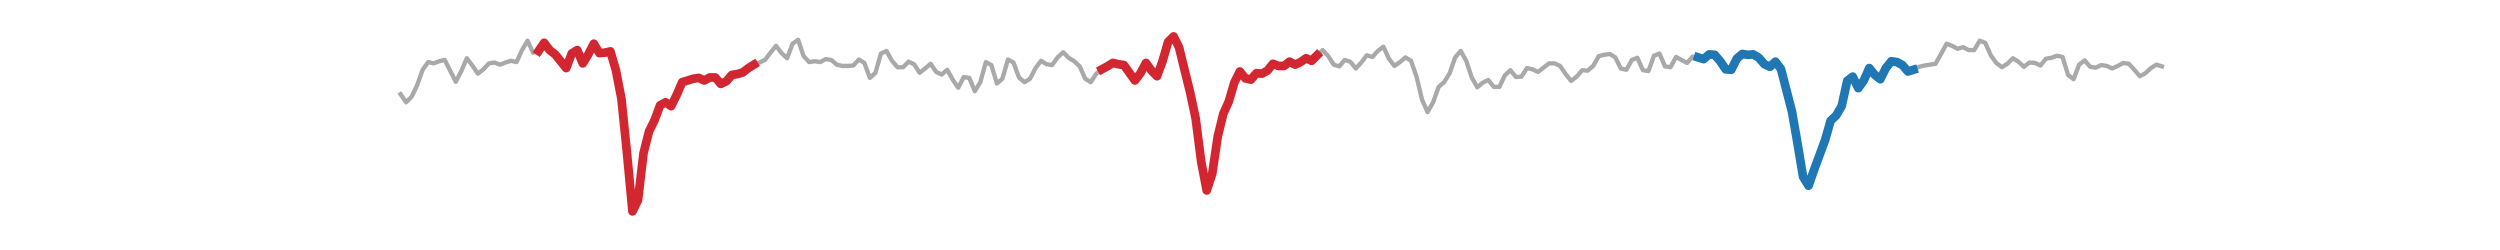 <?xml version="1.0" encoding="utf-8" standalone="no"?>
<!DOCTYPE svg PUBLIC "-//W3C//DTD SVG 1.1//EN"
  "http://www.w3.org/Graphics/SVG/1.1/DTD/svg11.dtd">
<svg xmlns:xlink="http://www.w3.org/1999/xlink" width="1440pt" height="144pt" viewBox="0 0 1440 144" xmlns="http://www.w3.org/2000/svg" version="1.1">
 <defs>
  <style type="text/css">*{stroke-linejoin: round; stroke-linecap: butt}</style>
 </defs>
 <g id="figure_1">
  <g id="patch_1">
   <path d="M 0 144 
L 1440 144 
L 1440 0 
L 0 0 
L 0 144 
z
" style="fill: none"/>
  </g>
  <g id="axes_1">
   <g id="line2d_1">
    <path d="M 230.727 54.24 
L 233.908 58.922 
L 237.088 55.718 
L 240.268 49.066 
L 243.449 40.195 
L 246.629 35.76 
L 249.81 36.499 
L 252.99 35.267 
L 256.17 34.528 
L 262.531 47.094 
L 265.712 40.934 
L 268.892 33.542 
L 272.072 37.731 
L 275.253 42.413 
L 278.433 39.949 
L 281.614 36.499 
L 284.794 36.006 
L 287.974 37.238 
L 291.155 36.006 
L 294.335 35.021 
L 297.516 35.76 
L 300.696 28.861 
L 303.876 23.44 
L 307.057 30.339 
L 310.237 29.354 
L 313.417 24.672 
L 316.598 28.861 
L 319.778 31.325 
L 326.139 39.21 
L 329.319 30.832 
L 332.5 28.861 
L 335.68 36.499 
L 338.861 31.325 
L 342.041 25.165 
L 345.221 30.586 
L 348.402 30.339 
L 351.582 29.6 
L 354.763 40.442 
L 357.943 56.95 
L 361.123 87.997 
L 364.304 121.754 
L 367.484 115.347 
L 370.665 88.243 
L 373.845 75.677 
L 377.025 69.27 
L 380.206 60.646 
L 383.386 58.922 
L 386.567 61.139 
L 389.747 54.733 
L 392.927 47.341 
L 399.288 45.37 
L 402.469 44.877 
L 405.649 46.355 
L 408.829 44.63 
L 412.01 44.63 
L 415.19 48.326 
L 418.37 46.848 
L 421.551 43.152 
L 424.731 42.659 
L 427.912 41.674 
L 431.092 39.21 
L 434.272 37.238 
L 437.453 36.006 
L 440.633 34.528 
L 443.814 30.339 
L 446.994 26.397 
L 450.174 30.586 
L 453.355 33.542 
L 456.535 25.165 
L 459.716 22.947 
L 462.896 32.31 
L 466.076 35.76 
L 469.257 35.267 
L 472.437 35.76 
L 475.618 34.035 
L 478.798 34.528 
L 481.978 37.238 
L 485.159 37.978 
L 488.339 37.978 
L 491.52 37.731 
L 494.7 34.282 
L 497.88 36.253 
L 501.061 44.877 
L 504.241 41.92 
L 507.421 30.832 
L 510.602 29.354 
L 513.782 35.021 
L 516.963 38.717 
L 520.143 38.717 
L 523.323 35.514 
L 526.504 36.992 
L 529.684 41.92 
L 532.865 39.456 
L 536.045 36.746 
L 539.225 41.427 
L 542.406 42.906 
L 545.586 40.195 
L 548.767 45.862 
L 551.947 50.544 
L 555.127 44.384 
L 558.308 44.877 
L 561.488 52.515 
L 564.669 47.341 
L 567.849 35.76 
L 571.029 37.485 
L 574.21 48.08 
L 577.39 45.37 
L 580.571 34.282 
L 583.751 36.006 
L 586.931 44.63 
L 590.112 47.341 
L 593.292 45.37 
L 596.472 39.21 
L 599.653 35.021 
L 602.833 36.992 
L 606.014 37.485 
L 609.194 33.05 
L 612.374 30.093 
L 615.555 33.296 
L 618.735 35.267 
L 621.916 38.224 
L 625.096 45.37 
L 628.276 47.341 
L 631.457 42.413 
L 634.637 39.949 
L 637.818 38.224 
L 640.998 36.253 
L 644.178 36.992 
L 647.359 37.485 
L 653.72 46.355 
L 656.9 42.166 
L 660.08 36.253 
L 663.261 40.688 
L 666.441 43.891 
L 669.622 35.267 
L 672.802 24.179 
L 675.982 20.976 
L 679.163 27.382 
L 685.524 53.254 
L 688.704 68.285 
L 691.884 93.171 
L 695.065 109.68 
L 698.245 100.07 
L 701.425 78.634 
L 704.606 65.574 
L 707.786 58.429 
L 710.967 47.587 
L 714.147 41.181 
L 717.327 45.123 
L 720.508 45.862 
L 723.688 42.166 
L 726.869 42.413 
L 730.049 40.688 
L 733.229 36.746 
L 736.41 37.978 
L 739.59 37.978 
L 742.771 35.514 
L 745.951 37.238 
L 749.131 35.76 
L 752.312 33.542 
L 755.492 35.021 
L 758.673 31.818 
L 761.853 28.861 
L 765.033 32.31 
L 768.214 37.238 
L 771.394 38.224 
L 774.575 34.528 
L 777.755 35.514 
L 780.935 39.456 
L 784.116 36.006 
L 787.296 31.818 
L 790.476 32.803 
L 793.657 29.354 
L 796.837 26.89 
L 800.018 33.789 
L 803.198 37.978 
L 806.378 35.76 
L 809.559 33.05 
L 812.739 35.021 
L 815.92 44.138 
L 819.1 57.443 
L 822.28 64.589 
L 825.461 58.922 
L 828.641 50.051 
L 831.822 47.341 
L 835.002 42.166 
L 838.182 33.05 
L 841.363 29.354 
L 844.543 35.021 
L 847.724 44.63 
L 850.904 50.298 
L 854.084 47.587 
L 857.265 46.109 
L 860.445 50.051 
L 863.626 50.051 
L 866.806 43.398 
L 869.986 40.442 
L 873.167 44.384 
L 876.347 44.138 
L 879.528 39.21 
L 882.708 39.949 
L 885.888 41.427 
L 892.249 36.499 
L 895.429 36.499 
L 898.61 37.978 
L 901.79 42.659 
L 904.971 46.602 
L 908.151 44.138 
L 911.331 40.442 
L 914.512 40.688 
L 917.692 37.978 
L 920.873 32.31 
L 924.053 31.571 
L 927.233 31.078 
L 930.414 33.05 
L 933.594 39.456 
L 936.775 40.195 
L 939.955 34.528 
L 943.135 33.296 
L 946.316 40.442 
L 949.496 40.934 
L 952.677 32.064 
L 955.857 30.832 
L 959.037 38.224 
L 962.218 38.717 
L 965.398 32.803 
L 971.759 36.253 
L 974.939 32.557 
L 978.12 33.05 
L 981.3 34.035 
L 984.48 31.325 
L 987.661 31.571 
L 990.841 35.267 
L 994.022 39.949 
L 997.202 40.195 
L 1000.382 33.789 
L 1003.563 31.078 
L 1006.743 31.571 
L 1009.924 31.325 
L 1013.104 33.296 
L 1016.284 36.992 
L 1019.465 38.47 
L 1022.645 35.514 
L 1025.826 39.702 
L 1032.186 64.342 
L 1035.367 82.576 
L 1038.547 101.795 
L 1041.728 106.97 
L 1044.908 97.853 
L 1051.269 80.605 
L 1054.449 69.517 
L 1057.63 66.56 
L 1060.81 61.139 
L 1063.99 46.602 
L 1067.171 44.138 
L 1070.351 50.79 
L 1073.531 46.355 
L 1076.712 39.21 
L 1079.892 43.152 
L 1083.073 45.616 
L 1086.253 39.21 
L 1089.433 35.267 
L 1092.614 35.76 
L 1095.794 37.485 
L 1098.975 41.181 
L 1102.155 40.195 
L 1105.335 38.47 
L 1108.516 37.731 
L 1114.877 36.746 
L 1118.057 31.078 
L 1121.237 25.165 
L 1124.418 26.397 
L 1127.598 28.122 
L 1130.779 27.136 
L 1133.959 28.861 
L 1137.139 28.861 
L 1140.32 23.44 
L 1143.5 24.672 
L 1146.681 31.818 
L 1149.861 36.253 
L 1153.041 38.717 
L 1156.222 36.746 
L 1159.402 33.542 
L 1162.583 35.514 
L 1165.763 38.47 
L 1168.943 36.006 
L 1172.124 36.253 
L 1175.304 37.731 
L 1178.484 33.789 
L 1181.665 33.296 
L 1184.845 32.064 
L 1188.026 32.803 
L 1191.206 43.152 
L 1194.386 45.616 
L 1197.567 37.238 
L 1200.747 34.774 
L 1203.928 38.47 
L 1207.108 38.963 
L 1210.288 37.485 
L 1213.469 37.978 
L 1216.649 39.456 
L 1219.83 37.978 
L 1223.01 36.253 
L 1226.19 36.746 
L 1229.371 40.195 
L 1232.551 43.891 
L 1235.732 42.166 
L 1238.912 39.21 
L 1242.092 37.238 
L 1245.273 38.224 
L 1245.273 38.224 
" clip-path="url(#pd104becf32)" style="fill: none; stroke: #a9a9a9; stroke-width: 2.5; stroke-linecap: square"/>
   </g>
   <g id="line2d_2">
    <path d="M 310.237 29.354 
L 313.417 24.672 
L 316.598 28.861 
L 319.778 31.325 
L 322.959 35.267 
L 326.139 39.21 
L 329.319 30.832 
L 332.5 28.861 
L 335.68 36.499 
L 338.861 31.325 
L 342.041 25.165 
L 345.221 30.586 
L 348.402 30.339 
L 351.582 29.6 
L 354.763 40.442 
L 357.943 56.95 
L 361.123 87.997 
L 364.304 121.754 
L 367.484 115.347 
L 370.665 88.243 
L 373.845 75.677 
L 377.025 69.27 
L 380.206 60.646 
L 383.386 58.922 
L 386.567 61.139 
L 389.747 54.733 
L 392.927 47.341 
L 396.108 46.355 
L 399.288 45.37 
L 402.469 44.877 
L 405.649 46.355 
L 408.829 44.63 
L 412.01 44.63 
L 415.19 48.326 
L 418.37 46.848 
L 421.551 43.152 
L 424.731 42.659 
L 427.912 41.674 
L 431.092 39.21 
L 434.272 37.238 
" clip-path="url(#pd104becf32)" style="fill: none; stroke: #d22730; stroke-width: 5; stroke-linecap: square"/>
   </g>
   <g id="line2d_3">
    <path d="M 634.637 39.949 
L 637.818 38.224 
L 640.998 36.253 
L 644.178 36.992 
L 647.359 37.485 
L 650.539 41.92 
L 653.72 46.355 
L 656.9 42.166 
L 660.08 36.253 
L 663.261 40.688 
L 666.441 43.891 
L 669.622 35.267 
L 672.802 24.179 
L 675.982 20.976 
L 679.163 27.382 
L 682.343 40.442 
L 685.524 53.254 
L 688.704 68.285 
L 691.884 93.171 
L 695.065 109.68 
L 698.245 100.07 
L 701.425 78.634 
L 704.606 65.574 
L 707.786 58.429 
L 710.967 47.587 
L 714.147 41.181 
L 717.327 45.123 
L 720.508 45.862 
L 723.688 42.166 
L 726.869 42.413 
L 730.049 40.688 
L 733.229 36.746 
L 736.41 37.978 
L 739.59 37.978 
L 742.771 35.514 
L 745.951 37.238 
L 749.131 35.76 
L 752.312 33.542 
L 755.492 35.021 
L 758.673 31.818 
" clip-path="url(#pd104becf32)" style="fill: none; stroke: #d22730; stroke-width: 5; stroke-linecap: square"/>
   </g>
   <g id="line2d_4">
    <path d="M 978.12 33.05 
L 981.3 34.035 
L 984.48 31.325 
L 987.661 31.571 
L 990.841 35.267 
L 994.022 39.949 
L 997.202 40.195 
L 1000.382 33.789 
L 1003.563 31.078 
L 1006.743 31.571 
L 1009.924 31.325 
L 1013.104 33.296 
L 1016.284 36.992 
L 1019.465 38.47 
L 1022.645 35.514 
L 1025.826 39.702 
L 1029.006 52.022 
L 1032.186 64.342 
L 1035.367 82.576 
L 1038.547 101.795 
L 1041.728 106.97 
L 1044.908 97.853 
L 1048.088 89.229 
L 1051.269 80.605 
L 1054.449 69.517 
L 1057.63 66.56 
L 1060.81 61.139 
L 1063.99 46.602 
L 1067.171 44.138 
L 1070.351 50.79 
L 1073.531 46.355 
L 1076.712 39.21 
L 1079.892 43.152 
L 1083.073 45.616 
L 1086.253 39.21 
L 1089.433 35.267 
L 1092.614 35.76 
L 1095.794 37.485 
L 1098.975 41.181 
L 1102.155 40.195 
" clip-path="url(#pd104becf32)" style="fill: none; stroke: #1f77b4; stroke-width: 5; stroke-linecap: square"/>
   </g>
  </g>
 </g>
 <defs>
  <clipPath id="pd104becf32">
   <rect x="180" y="17.28" width="1116" height="110.88"/>
  </clipPath>
 </defs>
</svg>
